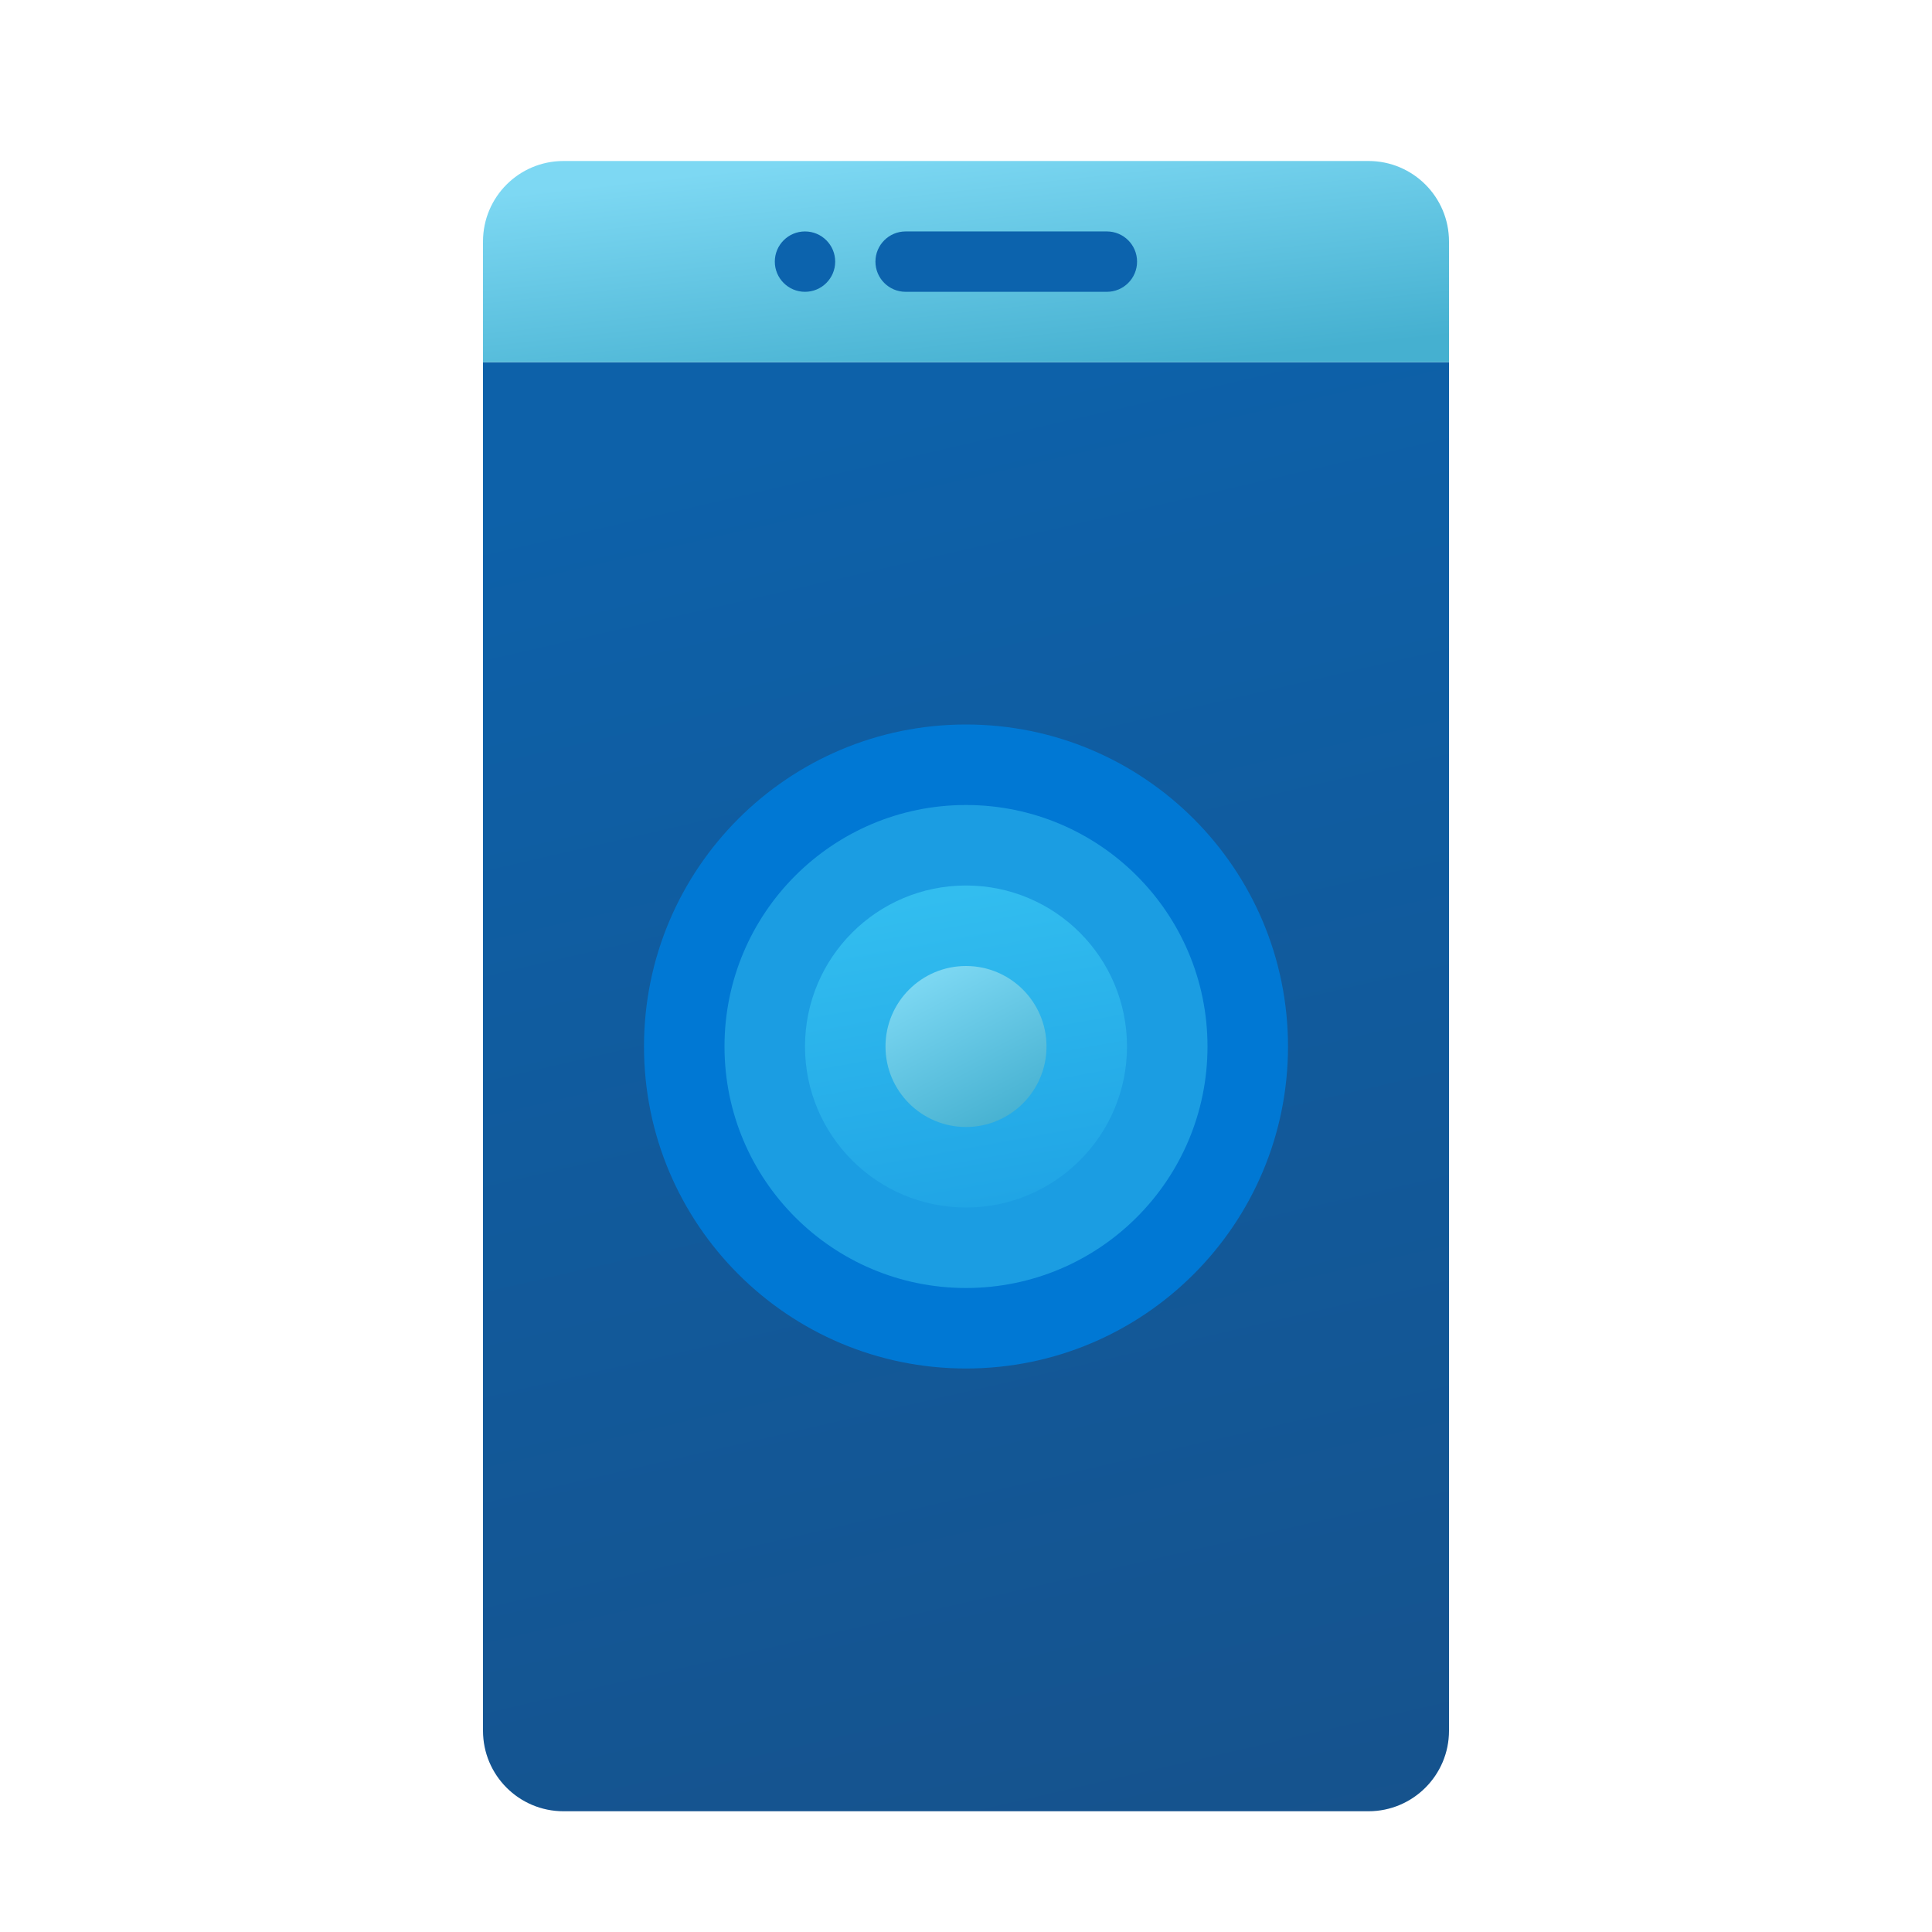 <svg width="24" height="24" viewBox="0 0 24 24" fill="none" xmlns="http://www.w3.org/2000/svg">
<g id="touchscreen">
<path id="Vector" d="M18 4.5H6V21.5C6 22.052 6.447 22.5 7 22.5H17C17.552 22.5 18 22.052 18 21.5V4.5Z" fill="url(#paint0_linear_206_9596)"/>
<path id="Vector_2" d="M18 4.5H6V3C6 2.447 6.447 2 7 2H17C17.552 2 18 2.447 18 3V4.5Z" fill="url(#paint1_linear_206_9596)"/>
<path id="Vector_3" d="M10 3.625C10.207 3.625 10.375 3.457 10.375 3.25C10.375 3.043 10.207 2.875 10 2.875C9.793 2.875 9.625 3.043 9.625 3.25C9.625 3.457 9.793 3.625 10 3.625Z" fill="#0C63AD"/>
<path id="Vector_4" d="M13.75 2.875C13.653 2.875 11.347 2.875 11.25 2.875C11.043 2.875 10.875 3.043 10.875 3.25C10.875 3.457 11.043 3.625 11.25 3.625C11.347 3.625 13.653 3.625 13.75 3.625C13.957 3.625 14.125 3.457 14.125 3.25C14.125 3.043 13.957 2.875 13.75 2.875Z" fill="#0C63AD"/>
<path id="Vector_5" d="M12 17C14.209 17 16 15.209 16 13C16 10.791 14.209 9 12 9C9.791 9 8 10.791 8 13C8 15.209 9.791 17 12 17Z" fill="#0078D4"/>
<path id="Vector_6" d="M12 16C13.657 16 15 14.657 15 13C15 11.343 13.657 10 12 10C10.343 10 9 11.343 9 13C9 14.657 10.343 16 12 16Z" fill="#1B9DE2"/>
<path id="Vector_7" d="M12 15C13.105 15 14 14.105 14 13C14 11.895 13.105 11 12 11C10.895 11 10 11.895 10 13C10 14.105 10.895 15 12 15Z" fill="url(#paint2_linear_206_9596)"/>
<path id="Vector_8" d="M12 14C12.552 14 13 13.552 13 13C13 12.448 12.552 12 12 12C11.448 12 11 12.448 11 13C11 13.552 11.448 14 12 14Z" fill="url(#paint3_linear_206_9596)"/>
</g>
<defs>
<linearGradient id="paint0_linear_206_9596" x1="10.166" y1="5.287" x2="14.464" y2="23.912" gradientUnits="userSpaceOnUse">
<stop stop-color="#0D61A9"/>
<stop offset="1" stop-color="#16528C"/>
</linearGradient>
<linearGradient id="paint1_linear_206_9596" x1="9.783" y1="2.038" x2="10.107" y2="5.028" gradientUnits="userSpaceOnUse">
<stop stop-color="#7DD8F3"/>
<stop offset="1" stop-color="#45B0D0"/>
</linearGradient>
<linearGradient id="paint2_linear_206_9596" x1="11.461" y1="11.174" x2="12.238" y2="15.444" gradientUnits="userSpaceOnUse">
<stop stop-color="#32BDEF"/>
<stop offset="1" stop-color="#1EA2E4"/>
</linearGradient>
<linearGradient id="paint3_linear_206_9596" x1="11.631" y1="12.031" x2="12.62" y2="13.938" gradientUnits="userSpaceOnUse">
<stop stop-color="#7DD8F3"/>
<stop offset="1" stop-color="#45B0D0"/>
</linearGradient>
</defs>
</svg>

